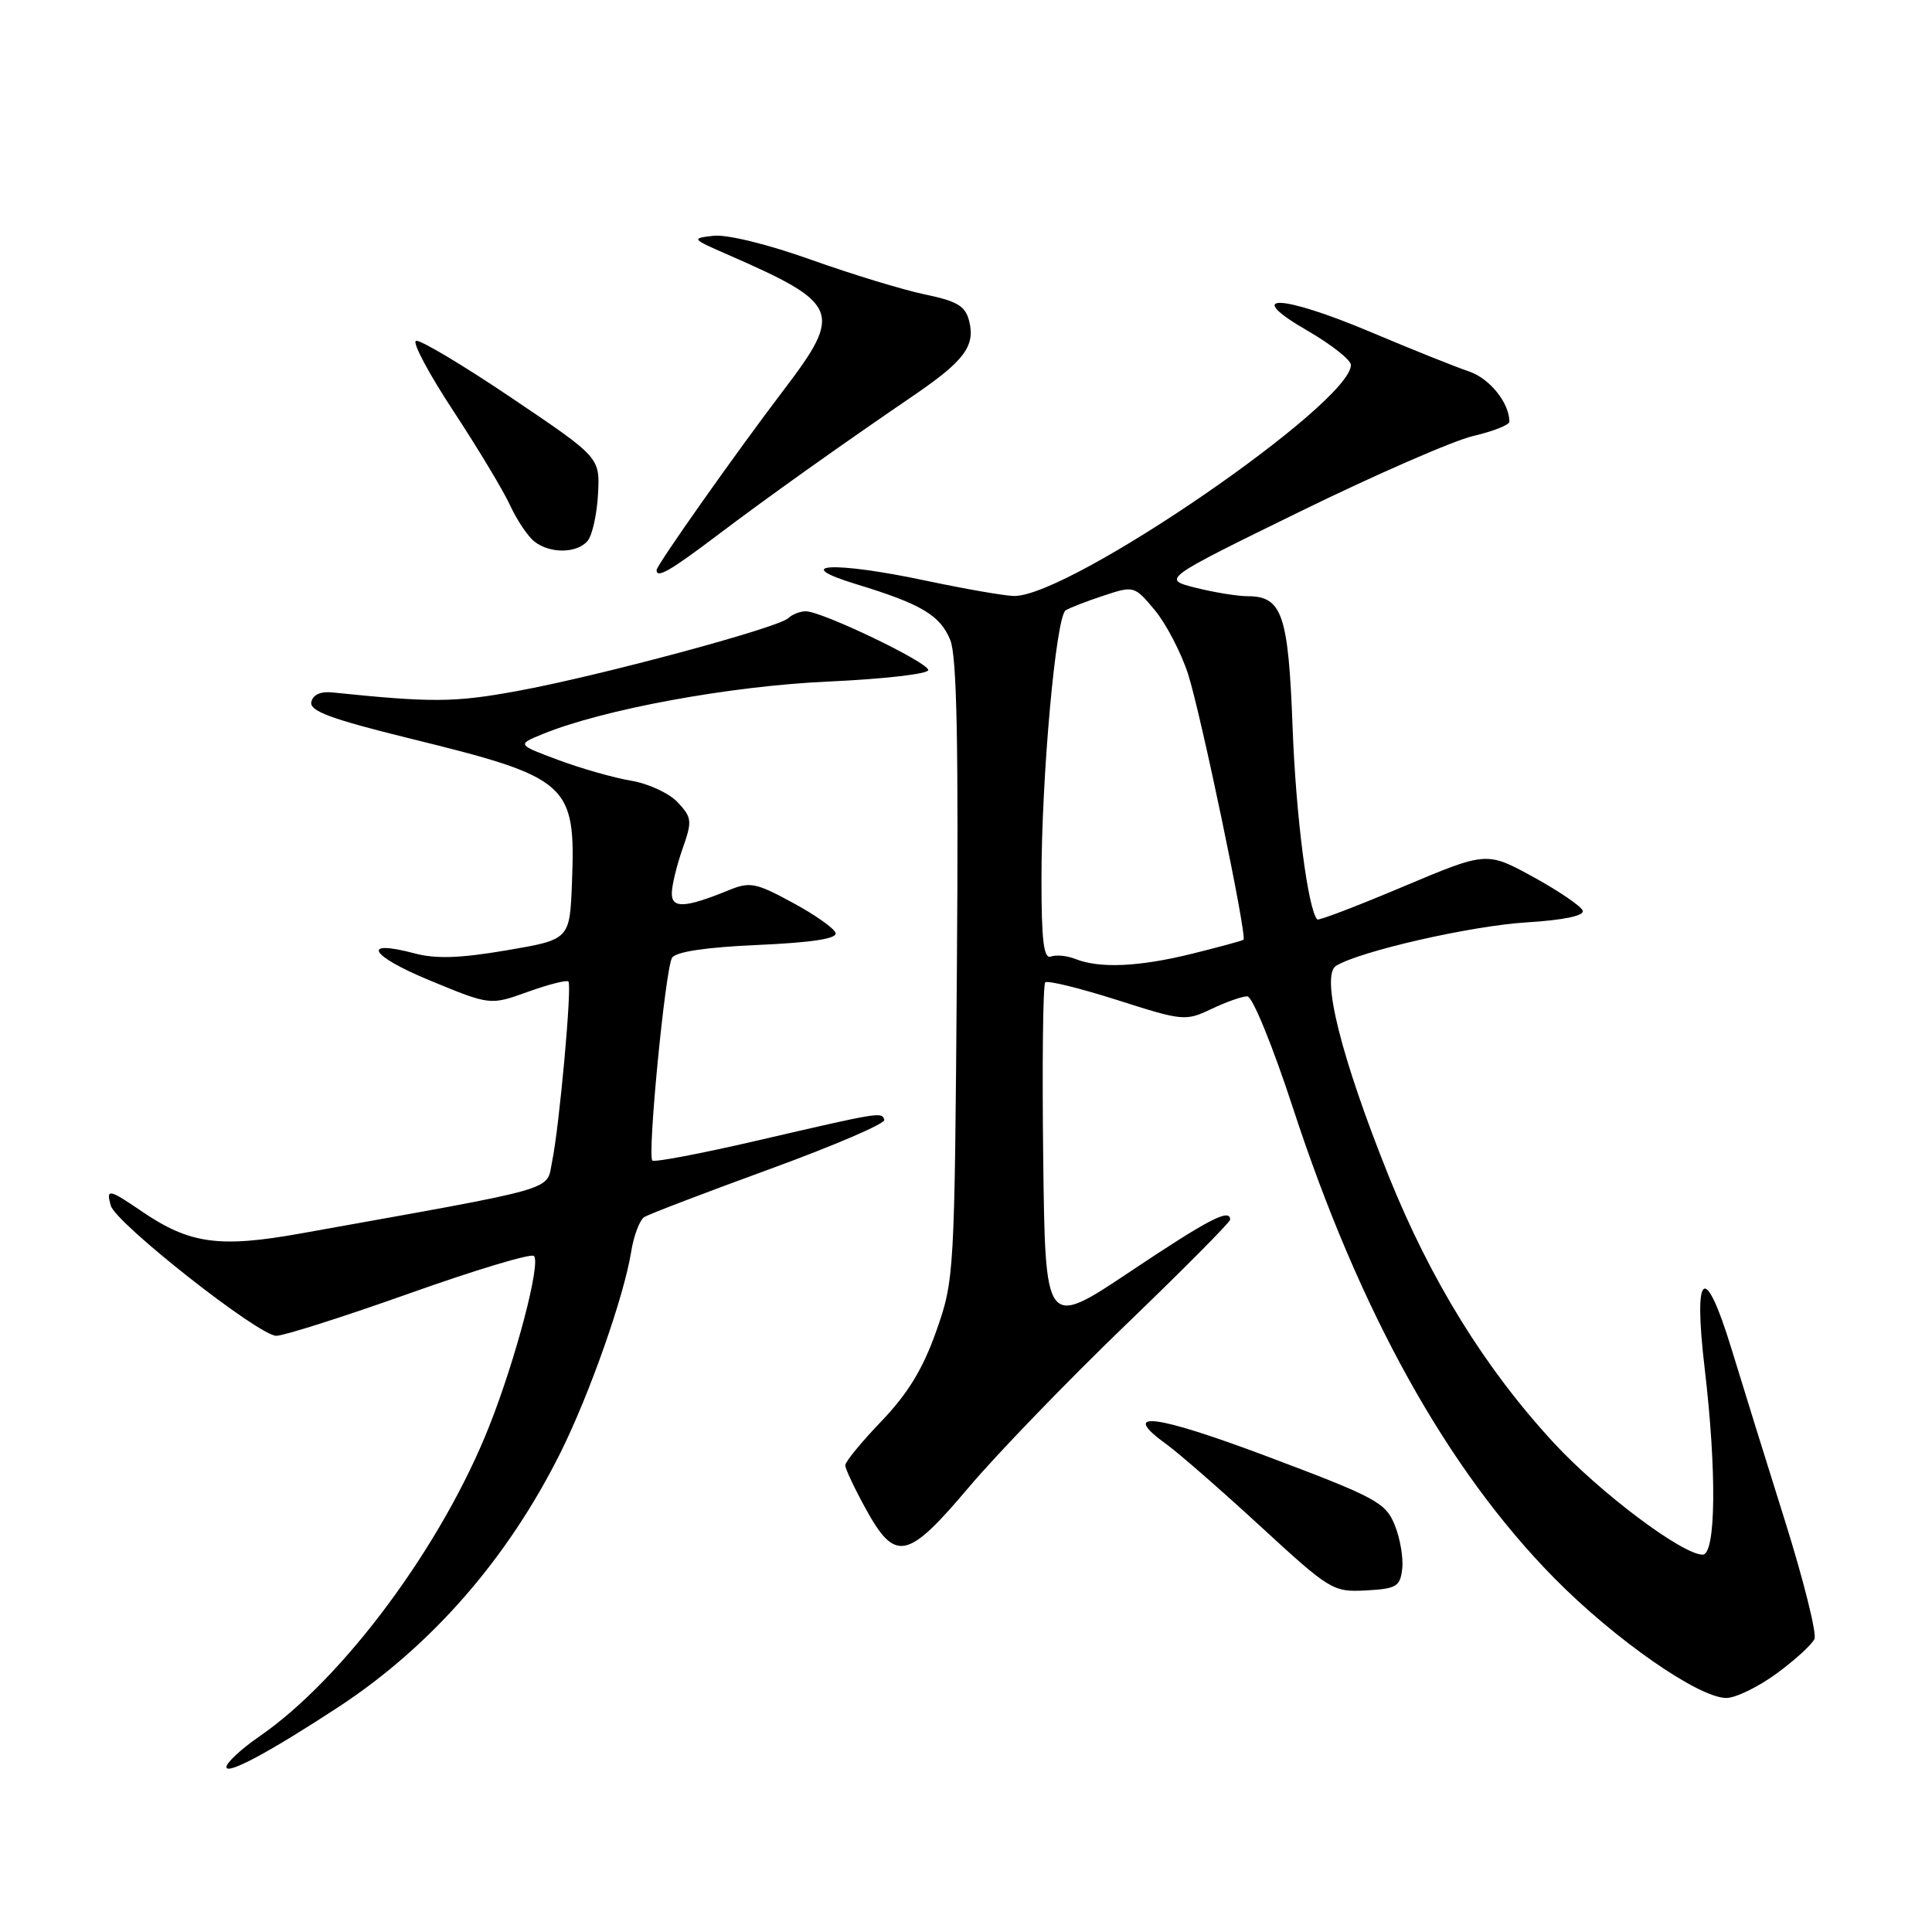 <?xml version="1.0" encoding="UTF-8" standalone="no"?>
<!DOCTYPE svg PUBLIC "-//W3C//DTD SVG 1.1//EN" "http://www.w3.org/Graphics/SVG/1.1/DTD/svg11.dtd" >
<svg xmlns="http://www.w3.org/2000/svg" xmlns:xlink="http://www.w3.org/1999/xlink" version="1.1" viewBox="0 0 256 256">
 <g >
 <path fill="currentColor"
d=" M 44.92 226.14 C 57.17 218.09 67.27 206.52 74.26 192.50 C 78.14 184.71 82.69 171.76 83.64 165.83 C 83.98 163.70 84.77 161.64 85.38 161.26 C 86.00 160.88 93.47 158.02 102.00 154.91 C 110.53 151.80 117.36 148.86 117.18 148.38 C 116.80 147.32 116.83 147.31 100.21 151.16 C 92.89 152.86 86.70 154.03 86.44 153.78 C 85.76 153.09 88.16 128.36 89.05 126.91 C 89.55 126.11 93.56 125.51 100.45 125.21 C 107.64 124.89 110.96 124.37 110.72 123.62 C 110.53 123.00 107.96 121.19 105.01 119.60 C 100.17 116.97 99.36 116.81 96.58 117.95 C 90.80 120.31 89.00 120.41 89.02 118.37 C 89.02 117.34 89.66 114.70 90.43 112.50 C 91.74 108.79 91.69 108.34 89.81 106.32 C 88.69 105.12 85.92 103.83 83.64 103.45 C 81.36 103.07 77.03 101.84 74.00 100.71 C 68.50 98.66 68.50 98.66 71.90 97.27 C 79.89 93.99 96.77 90.89 109.75 90.31 C 117.04 89.98 123.00 89.30 123.00 88.79 C 123.00 87.76 108.91 81.00 106.77 81.00 C 106.01 81.00 104.97 81.41 104.45 81.91 C 103.12 83.19 79.30 89.60 68.50 91.57 C 60.22 93.09 57.24 93.11 44.03 91.75 C 42.47 91.59 41.45 92.06 41.25 93.03 C 41.01 94.22 43.88 95.28 54.22 97.83 C 75.44 103.04 76.29 103.79 75.79 116.92 C 75.50 124.50 75.50 124.50 67.13 125.92 C 61.00 126.97 57.73 127.08 54.94 126.33 C 47.73 124.41 48.99 126.63 56.97 129.92 C 64.95 133.22 64.95 133.22 69.95 131.42 C 72.70 130.43 75.12 129.82 75.32 130.06 C 75.81 130.64 74.11 149.31 73.16 153.90 C 72.33 157.87 74.74 157.18 39.90 163.43 C 29.06 165.38 25.12 164.83 18.80 160.52 C 14.42 157.53 14.03 157.46 14.68 159.75 C 15.34 162.09 34.29 177.00 36.61 177.00 C 37.62 177.00 45.56 174.47 54.26 171.38 C 62.96 168.28 70.39 166.05 70.75 166.42 C 71.69 167.35 68.36 180.05 64.84 188.94 C 58.61 204.74 45.50 222.43 34.35 230.10 C 31.96 231.75 30.00 233.57 30.00 234.14 C 30.00 235.24 35.77 232.14 44.92 226.14 Z  M 235.41 221.75 C 237.85 219.96 240.11 217.90 240.43 217.16 C 240.74 216.43 239.00 209.45 236.56 201.66 C 234.11 193.87 230.90 183.53 229.42 178.69 C 225.89 167.15 224.34 168.31 225.88 181.34 C 227.49 194.99 227.37 206.00 225.61 206.00 C 222.92 206.00 211.99 197.79 205.89 191.19 C 196.79 181.34 189.59 169.70 184.00 155.81 C 177.71 140.15 174.98 129.25 177.03 127.98 C 180.17 126.04 194.94 122.67 202.29 122.22 C 207.17 121.92 209.95 121.34 209.72 120.67 C 209.53 120.09 206.58 118.08 203.18 116.21 C 196.99 112.82 196.99 112.82 185.91 117.49 C 179.82 120.06 174.70 122.02 174.54 121.83 C 173.30 120.45 171.72 108.18 171.28 96.50 C 170.72 81.39 169.90 79.00 165.29 79.00 C 163.97 79.00 160.88 78.49 158.42 77.88 C 153.95 76.75 153.95 76.75 172.23 67.80 C 182.28 62.88 192.64 58.36 195.25 57.76 C 197.86 57.15 200.00 56.30 200.00 55.88 C 200.00 53.39 197.38 50.13 194.65 49.22 C 192.92 48.64 187.08 46.30 181.68 44.02 C 169.60 38.93 164.58 38.81 173.25 43.82 C 176.41 45.65 179.00 47.69 179.00 48.36 C 179.00 53.46 142.01 78.88 134.45 78.97 C 133.33 78.99 128.03 78.07 122.68 76.94 C 110.50 74.35 104.48 74.67 113.50 77.42 C 122.05 80.03 124.56 81.51 125.91 84.79 C 126.79 86.90 127.02 98.54 126.79 128.58 C 126.49 168.94 126.45 169.59 124.06 176.38 C 122.30 181.37 120.30 184.65 116.82 188.29 C 114.17 191.05 112.00 193.69 112.00 194.16 C 112.00 194.62 113.24 197.24 114.75 199.99 C 118.65 207.05 120.25 206.70 128.40 197.04 C 132.10 192.67 141.39 183.04 149.06 175.65 C 156.73 168.27 163.00 161.95 163.00 161.61 C 163.00 160.06 160.16 161.54 149.73 168.51 C 138.50 176.01 138.50 176.01 138.23 153.36 C 138.08 140.90 138.20 130.46 138.50 130.17 C 138.79 129.88 143.07 130.93 148.01 132.50 C 156.74 135.29 157.09 135.33 160.53 133.69 C 162.48 132.76 164.62 132.01 165.28 132.02 C 165.96 132.04 168.64 138.60 171.31 146.77 C 180.16 173.85 191.78 194.74 205.97 209.13 C 214.00 217.27 225.06 224.97 228.73 224.99 C 229.96 225.00 232.96 223.54 235.41 221.75 Z  M 185.80 207.88 C 185.97 206.43 185.52 203.81 184.80 202.05 C 183.60 199.10 182.30 198.40 168.00 193.02 C 152.93 187.35 148.20 186.78 154.61 191.41 C 156.20 192.56 161.78 197.43 167.00 202.23 C 176.24 210.73 176.62 210.97 181.00 210.74 C 185.04 210.52 185.53 210.23 185.80 207.88 Z  M 94.92 71.02 C 101.68 65.91 111.20 59.13 121.14 52.35 C 127.78 47.81 129.25 45.84 128.42 42.54 C 127.92 40.55 126.85 39.90 122.53 39.01 C 119.63 38.40 112.84 36.33 107.45 34.41 C 101.79 32.38 96.34 31.05 94.57 31.24 C 91.56 31.58 91.60 31.63 96.50 33.77 C 111.26 40.22 111.72 41.32 103.88 51.63 C 97.58 59.90 87.00 74.89 87.00 75.54 C 87.00 76.68 88.77 75.67 94.92 71.02 Z  M 77.87 71.66 C 78.48 70.92 79.10 68.13 79.24 65.47 C 79.50 60.62 79.50 60.62 67.78 52.72 C 61.33 48.37 55.63 44.97 55.12 45.16 C 54.60 45.35 56.84 49.55 60.10 54.50 C 63.35 59.45 66.73 65.07 67.61 67.00 C 68.50 68.92 69.93 71.06 70.80 71.75 C 72.88 73.39 76.47 73.34 77.87 71.66 Z  M 142.50 127.07 C 141.40 126.63 139.94 126.49 139.25 126.75 C 138.30 127.10 138.00 124.66 138.00 116.53 C 138.00 102.90 139.91 81.69 141.21 80.87 C 141.76 80.53 144.03 79.65 146.25 78.92 C 150.24 77.60 150.32 77.62 153.01 80.84 C 154.50 82.63 156.49 86.44 157.42 89.30 C 159.10 94.49 165.28 124.09 164.77 124.52 C 164.62 124.65 161.55 125.48 157.94 126.38 C 150.92 128.11 145.73 128.35 142.50 127.07 Z "/>
</g>
</svg>